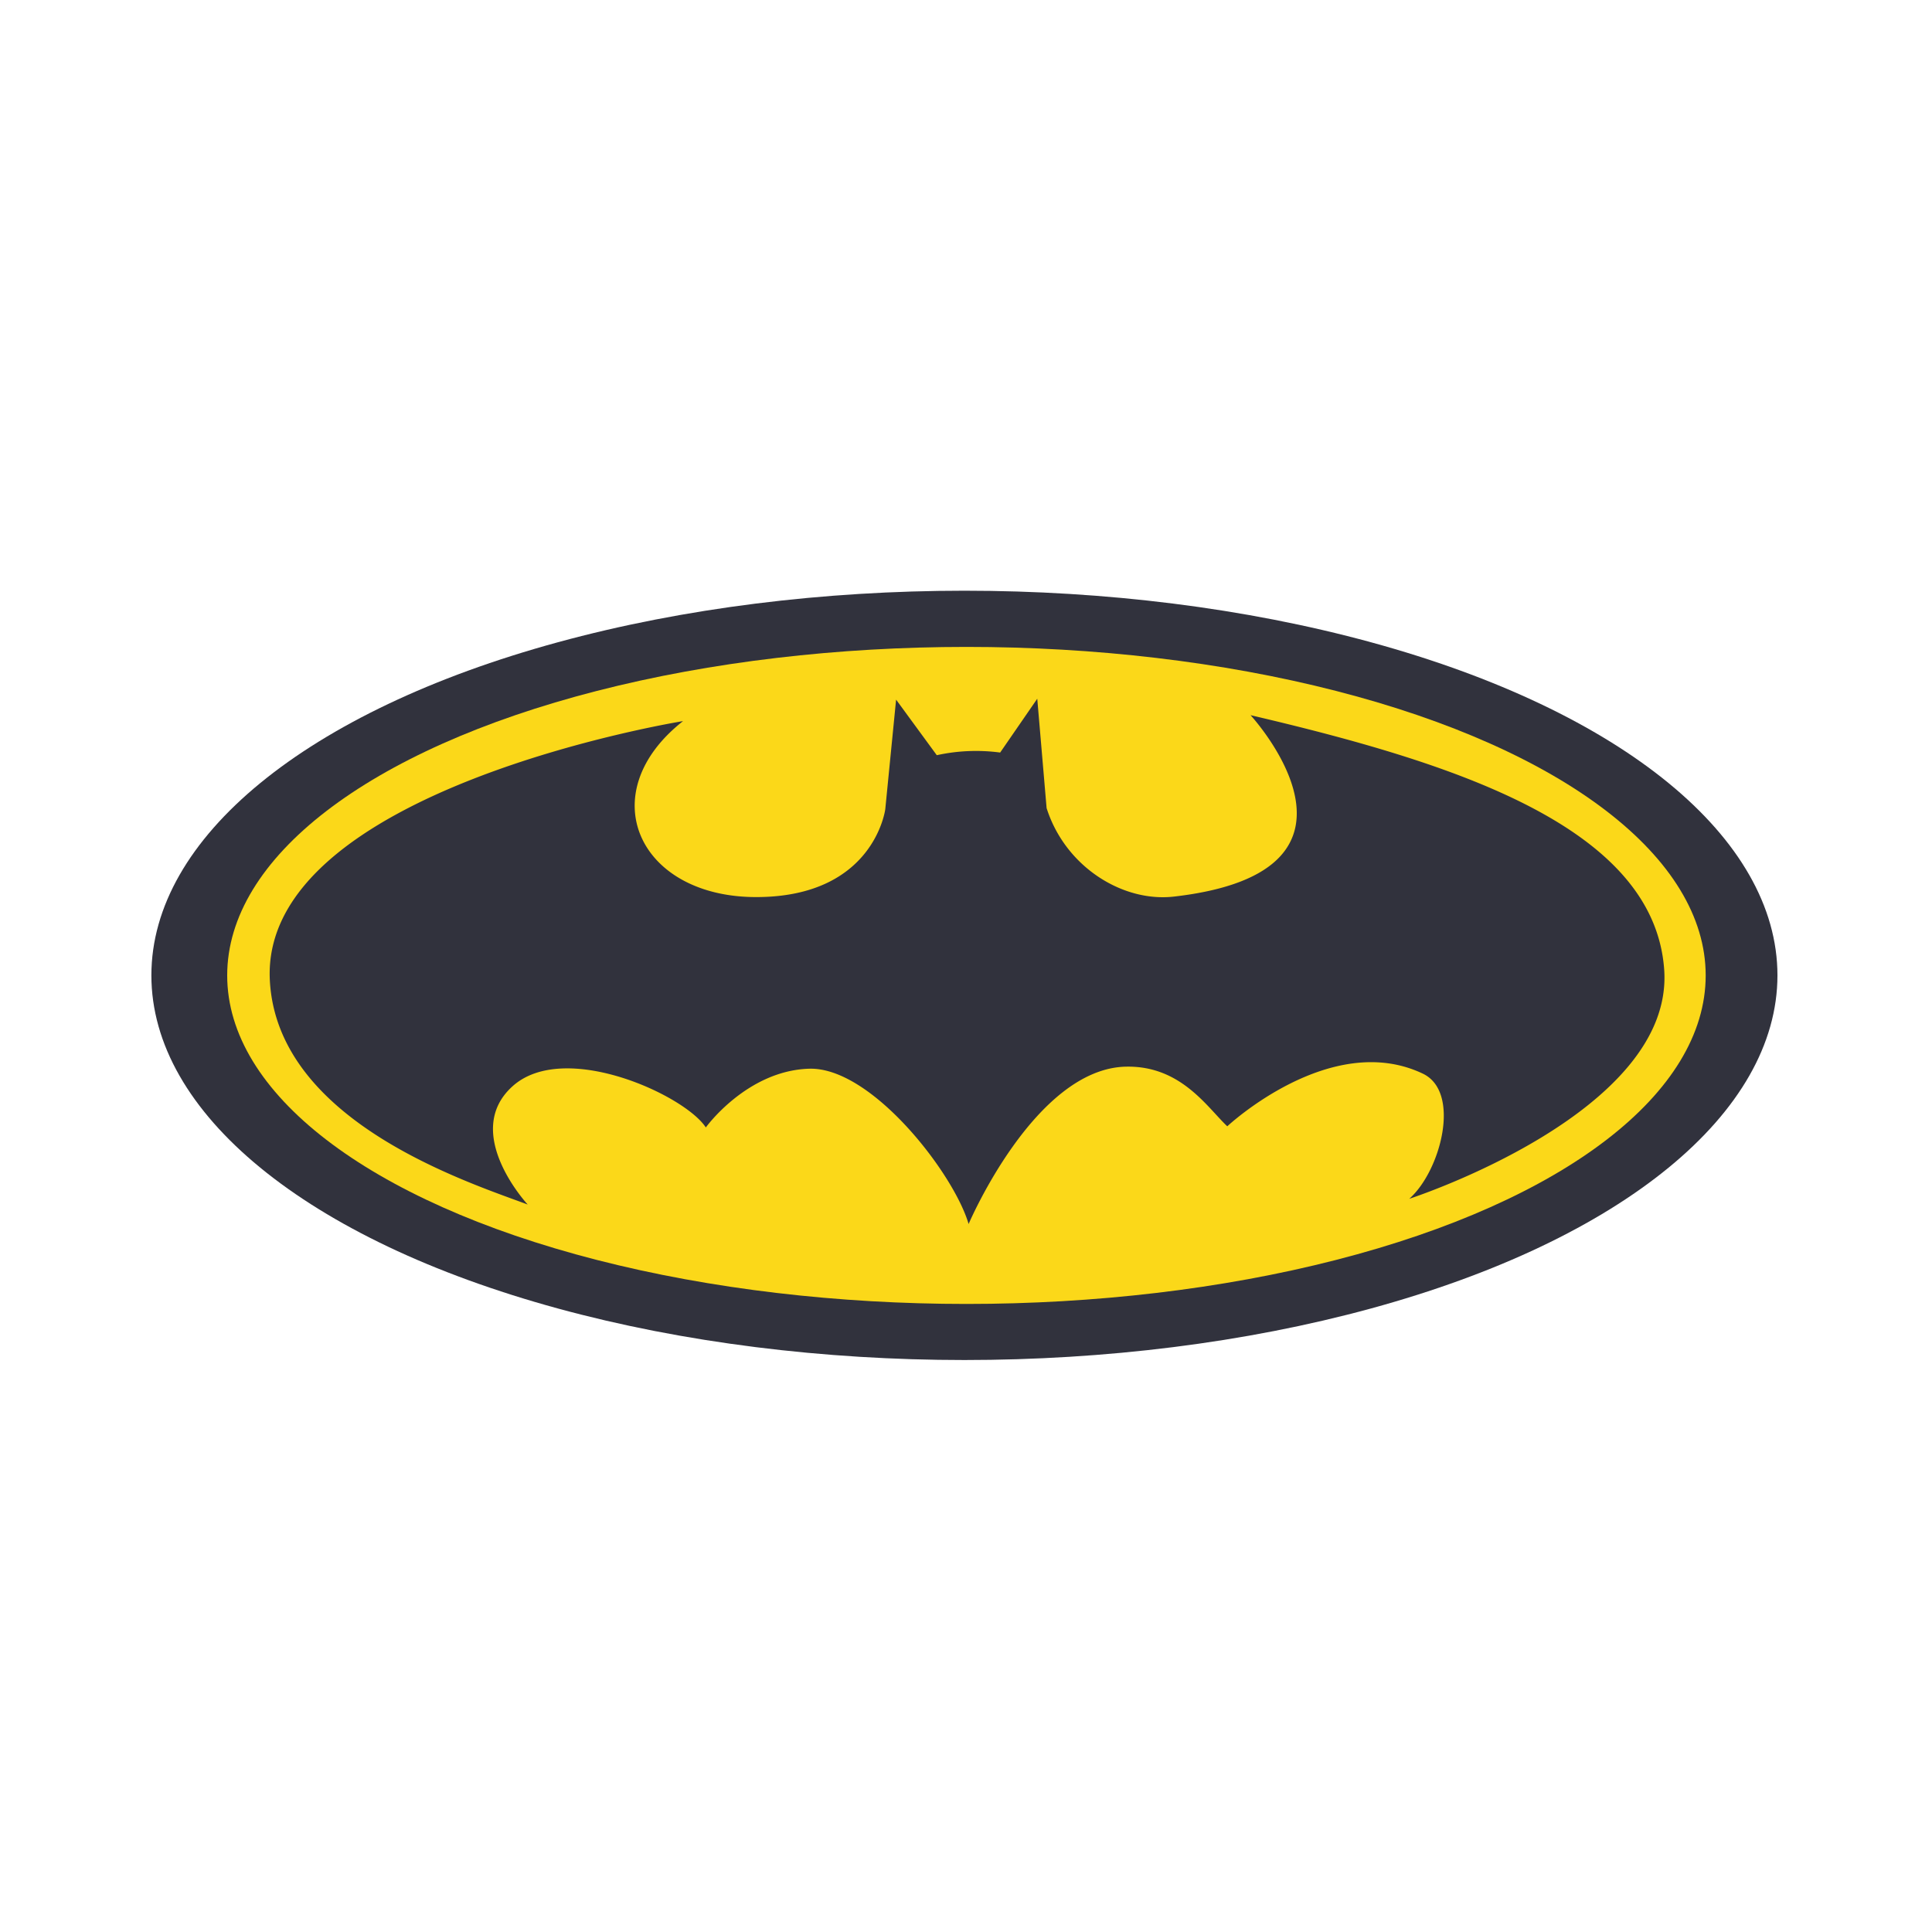<svg id="logo" xmlns="http://www.w3.org/2000/svg" width="477" height="477" viewBox="0 0 477 477">
  <defs>
    <style>
      .cls-1 {
        fill: #fff;
      }

      .cls-2, .cls-4 {
        fill: #31323d;
      }

      .cls-3 {
        fill: #fbd819;
      }

      .cls-4 {
        fill-rule: evenodd;
      }
    </style>
  </defs>
  <rect class="cls-1" x="-234" y="-225" width="957" height="924"/>
  <ellipse class="cls-2" cx="238.109" cy="240.813" rx="200.734" ry="94.969"/>
  <ellipse id="Ellipse_2_copy" data-name="Ellipse 2 copy" class="cls-3" cx="238.609" cy="240.828" rx="182.516" ry="81.109"/>
  <path class="cls-4" d="M258.4,199.511l-2.307-27L246.932,185.8a45.265,45.265,0,0,0-15.645.653l-10.046-13.72L218.57,199.77s-2.706,21.707-31.869,21.713-40.709-25.652-18.062-43.445c0,0-104.574,16.87-102.014,64.077,1.883,34.727,48.687,49.679,63.661,55.28,0,0-16.474-17.723-3.745-29.2S169,270.307,174.264,278.36c0,0,10.1-14.035,25.513-14.5s35.731,25.869,39.368,38.344c0,0,16.348-38.4,38.871-38.852,13.513-.272,19.981,9.979,24.99,14.726,0,0,25.492-23.859,48.285-13,9.513,4.533,4.422,24.05-3.358,30.9,0,0,65.54-21.2,62.941-56.655s-52.491-51.125-102.119-62.75c0,0,35.576,38.552-18.917,44.789C277.164,222.814,263,214,258.4,199.511Z"/>
</svg>

